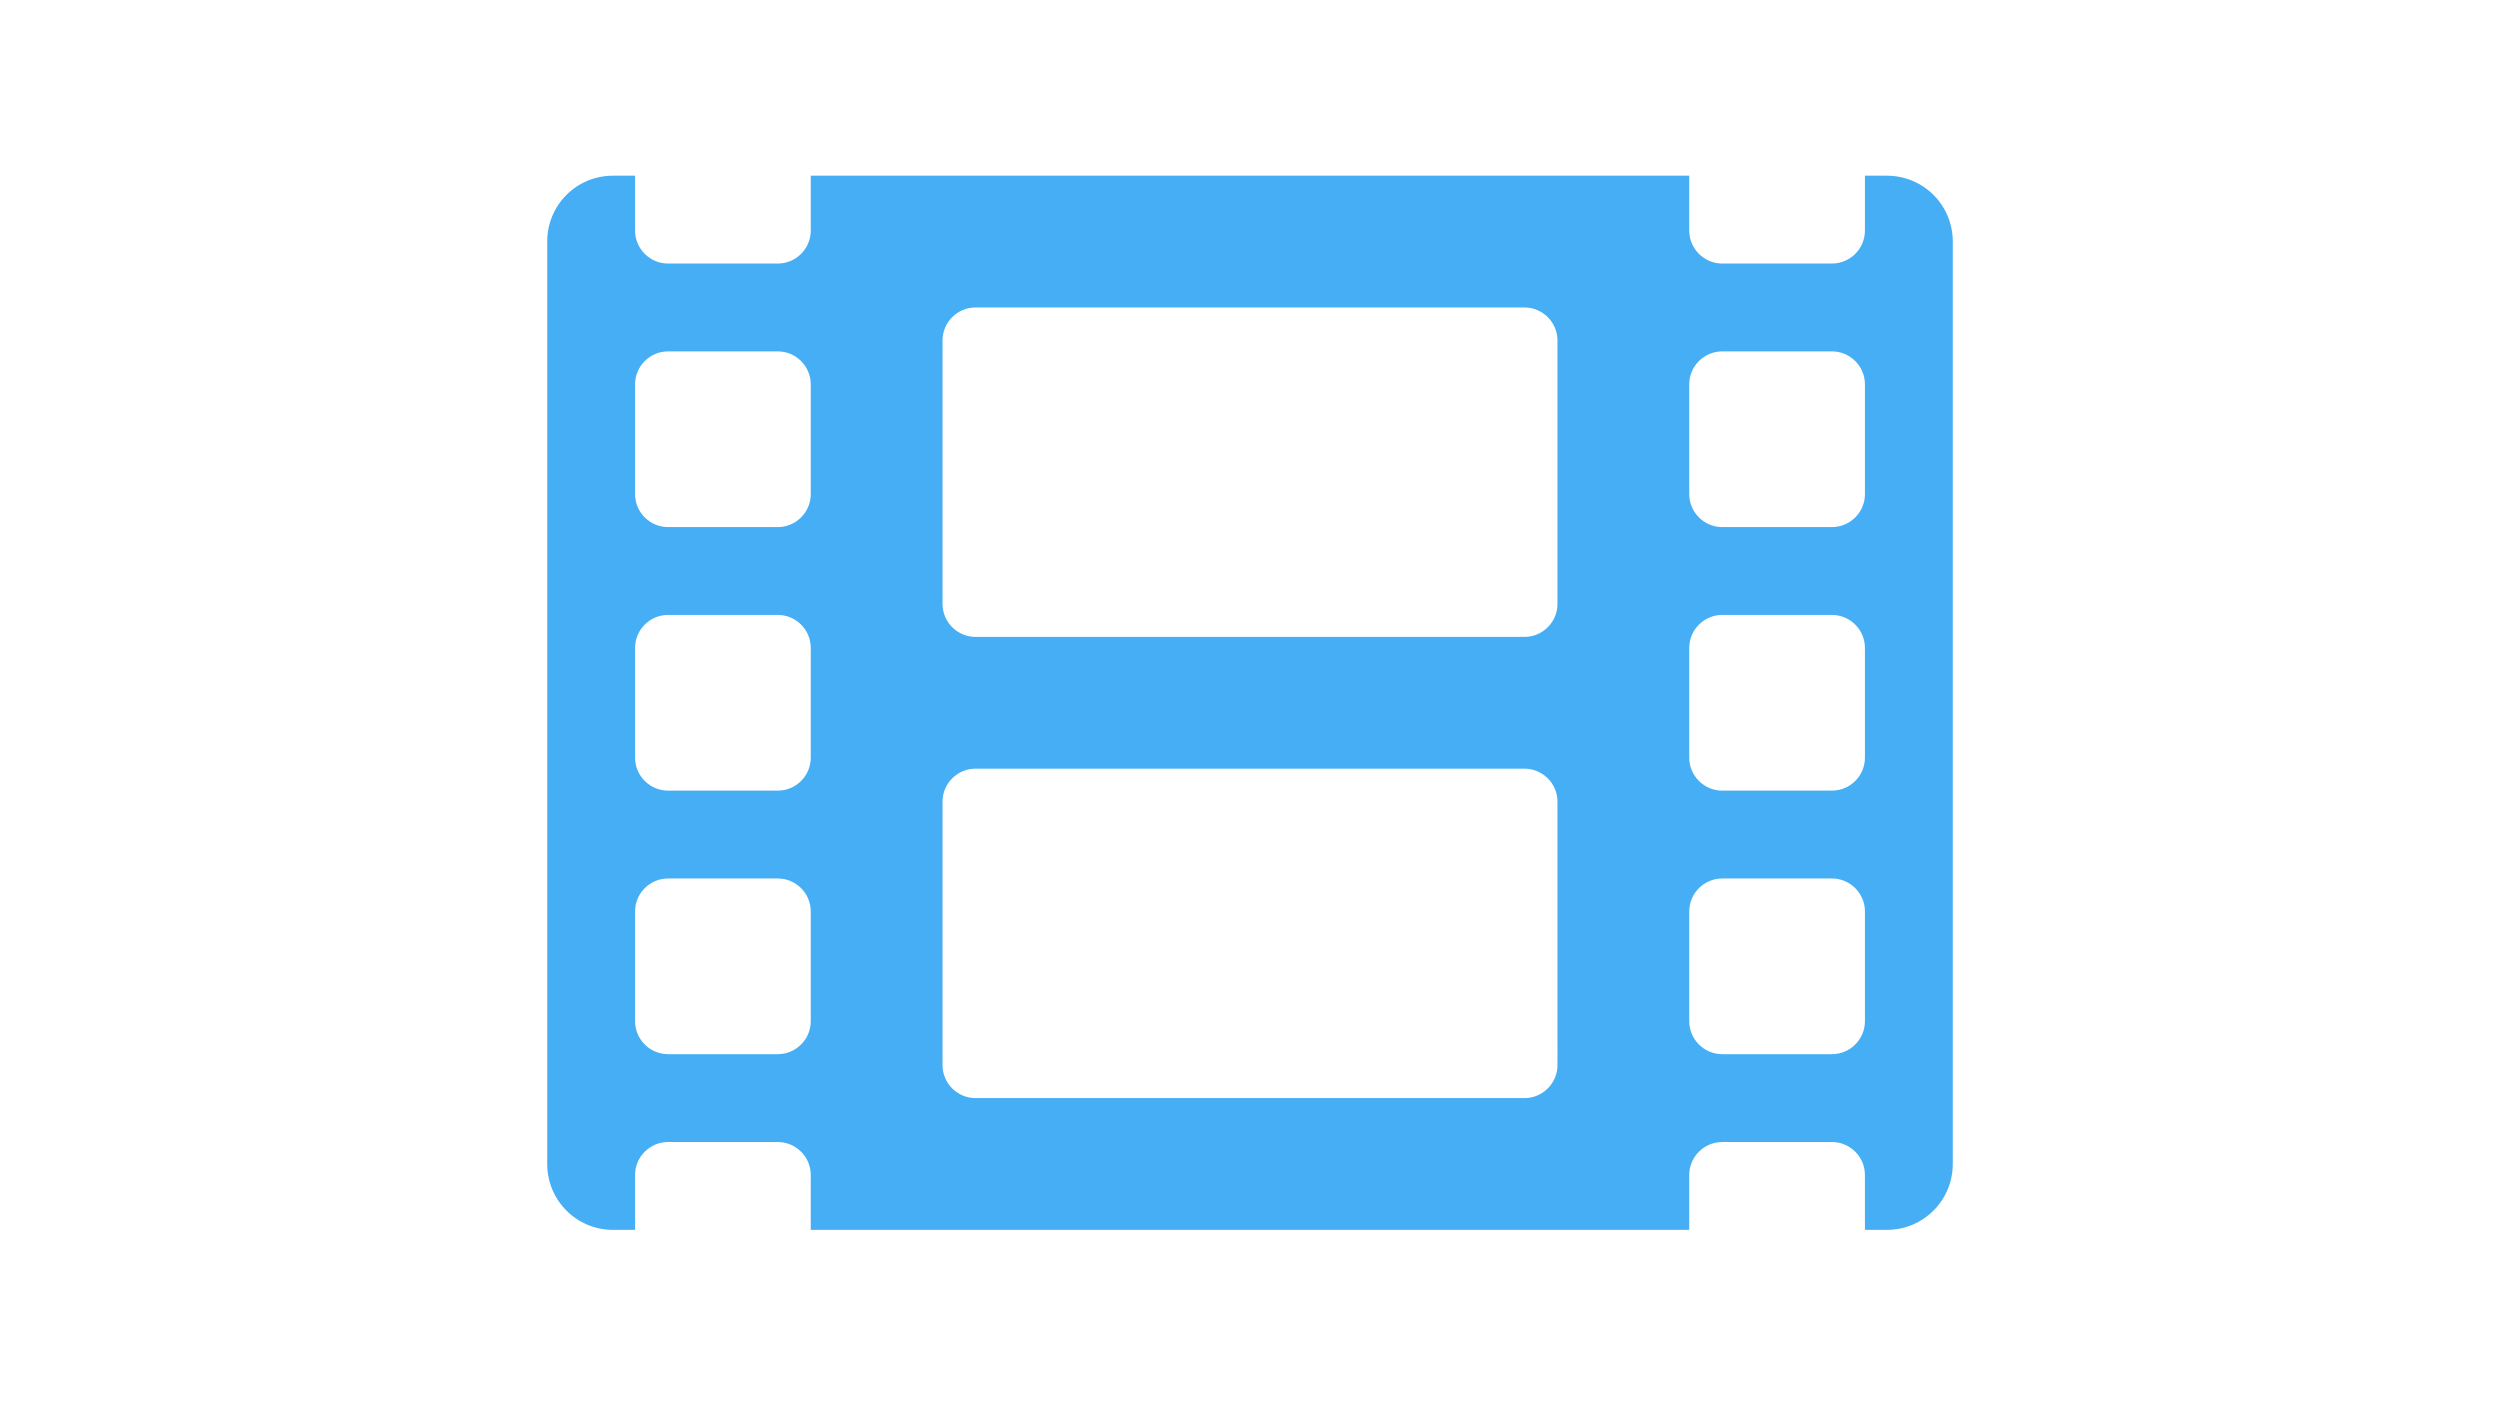 <?xml version="1.0" encoding="utf-8"?>
<!-- Generator: Adobe Illustrator 18.0.0, SVG Export Plug-In . SVG Version: 6.00 Build 0)  -->
<!DOCTYPE svg PUBLIC "-//W3C//DTD SVG 1.1//EN" "http://www.w3.org/Graphics/SVG/1.1/DTD/svg11.dtd">
<svg version="1.1" id="Layer_1" focusable="false" xmlns="http://www.w3.org/2000/svg" xmlns:xlink="http://www.w3.org/1999/xlink"
	 x="0px" y="0px" viewBox="0 0 1366 768" enable-background="new 0 0 1366 768" xml:space="preserve">
<path fill="#45AEF4" d="M1031,96h-12v30c0,9.9-8.1,18-18,18h-60c-9.9,0-18-8.1-18-18V96H443v30c0,9.9-8.1,18-18,18h-60
	c-9.9,0-18-8.1-18-18V96h-12c-20,0-36,16-36,36v504c0,19.9,16,36,36,36h12v-30c0-9.9,8.1-18,18-18h60c9.9,0,18,8.1,18,18v30h480v-30
	c0-9.9,8.1-18,18-18h60c9.9,0,18,8.1,18,18v30h12c19.9,0,36-16.1,36-36V132C1067,112,1050.9,96,1031,96z M443,558
	c0,9.9-8.1,18-18,18h-60c-9.9,0-18-8.1-18-18v-60c0-9.9,8.1-18,18-18h60c9.9,0,18,8.1,18,18V558z M443,414c0,9.9-8.1,18-18,18h-60
	c-9.9,0-18-8.1-18-18v-60c0-9.9,8.1-18,18-18h60c9.9,0,18,8.1,18,18V414z M443,270c0,9.9-8.1,18-18,18h-60c-9.9,0-18-8.1-18-18v-60
	c0-9.9,8.1-18,18-18h60c9.9,0,18,8.1,18,18V270z M851,582c0,9.9-8.1,18-18,18H533c-9.9,0-18-8.1-18-18V438c0-9.9,8.1-18,18-18h300
	c9.9,0,18,8.1,18,18V582z M851,330c0,9.9-8.1,18-18,18H533c-9.9,0-18-8.1-18-18V186c0-9.9,8.1-18,18-18h300c9.9,0,18,8.1,18,18V330z
	 M1019,558c0,9.9-8.1,18-18,18h-60c-9.9,0-18-8.1-18-18v-60c0-9.9,8.1-18,18-18h60c9.9,0,18,8.1,18,18V558z M1019,414
	c0,9.9-8.1,18-18,18h-60c-9.9,0-18-8.1-18-18v-60c0-9.9,8.1-18,18-18h60c9.9,0,18,8.1,18,18V414z M1019,270c0,9.9-8.1,18-18,18h-60
	c-9.9,0-18-8.1-18-18v-60c0-9.9,8.1-18,18-18h60c9.9,0,18,8.1,18,18V270z"/>
</svg>

